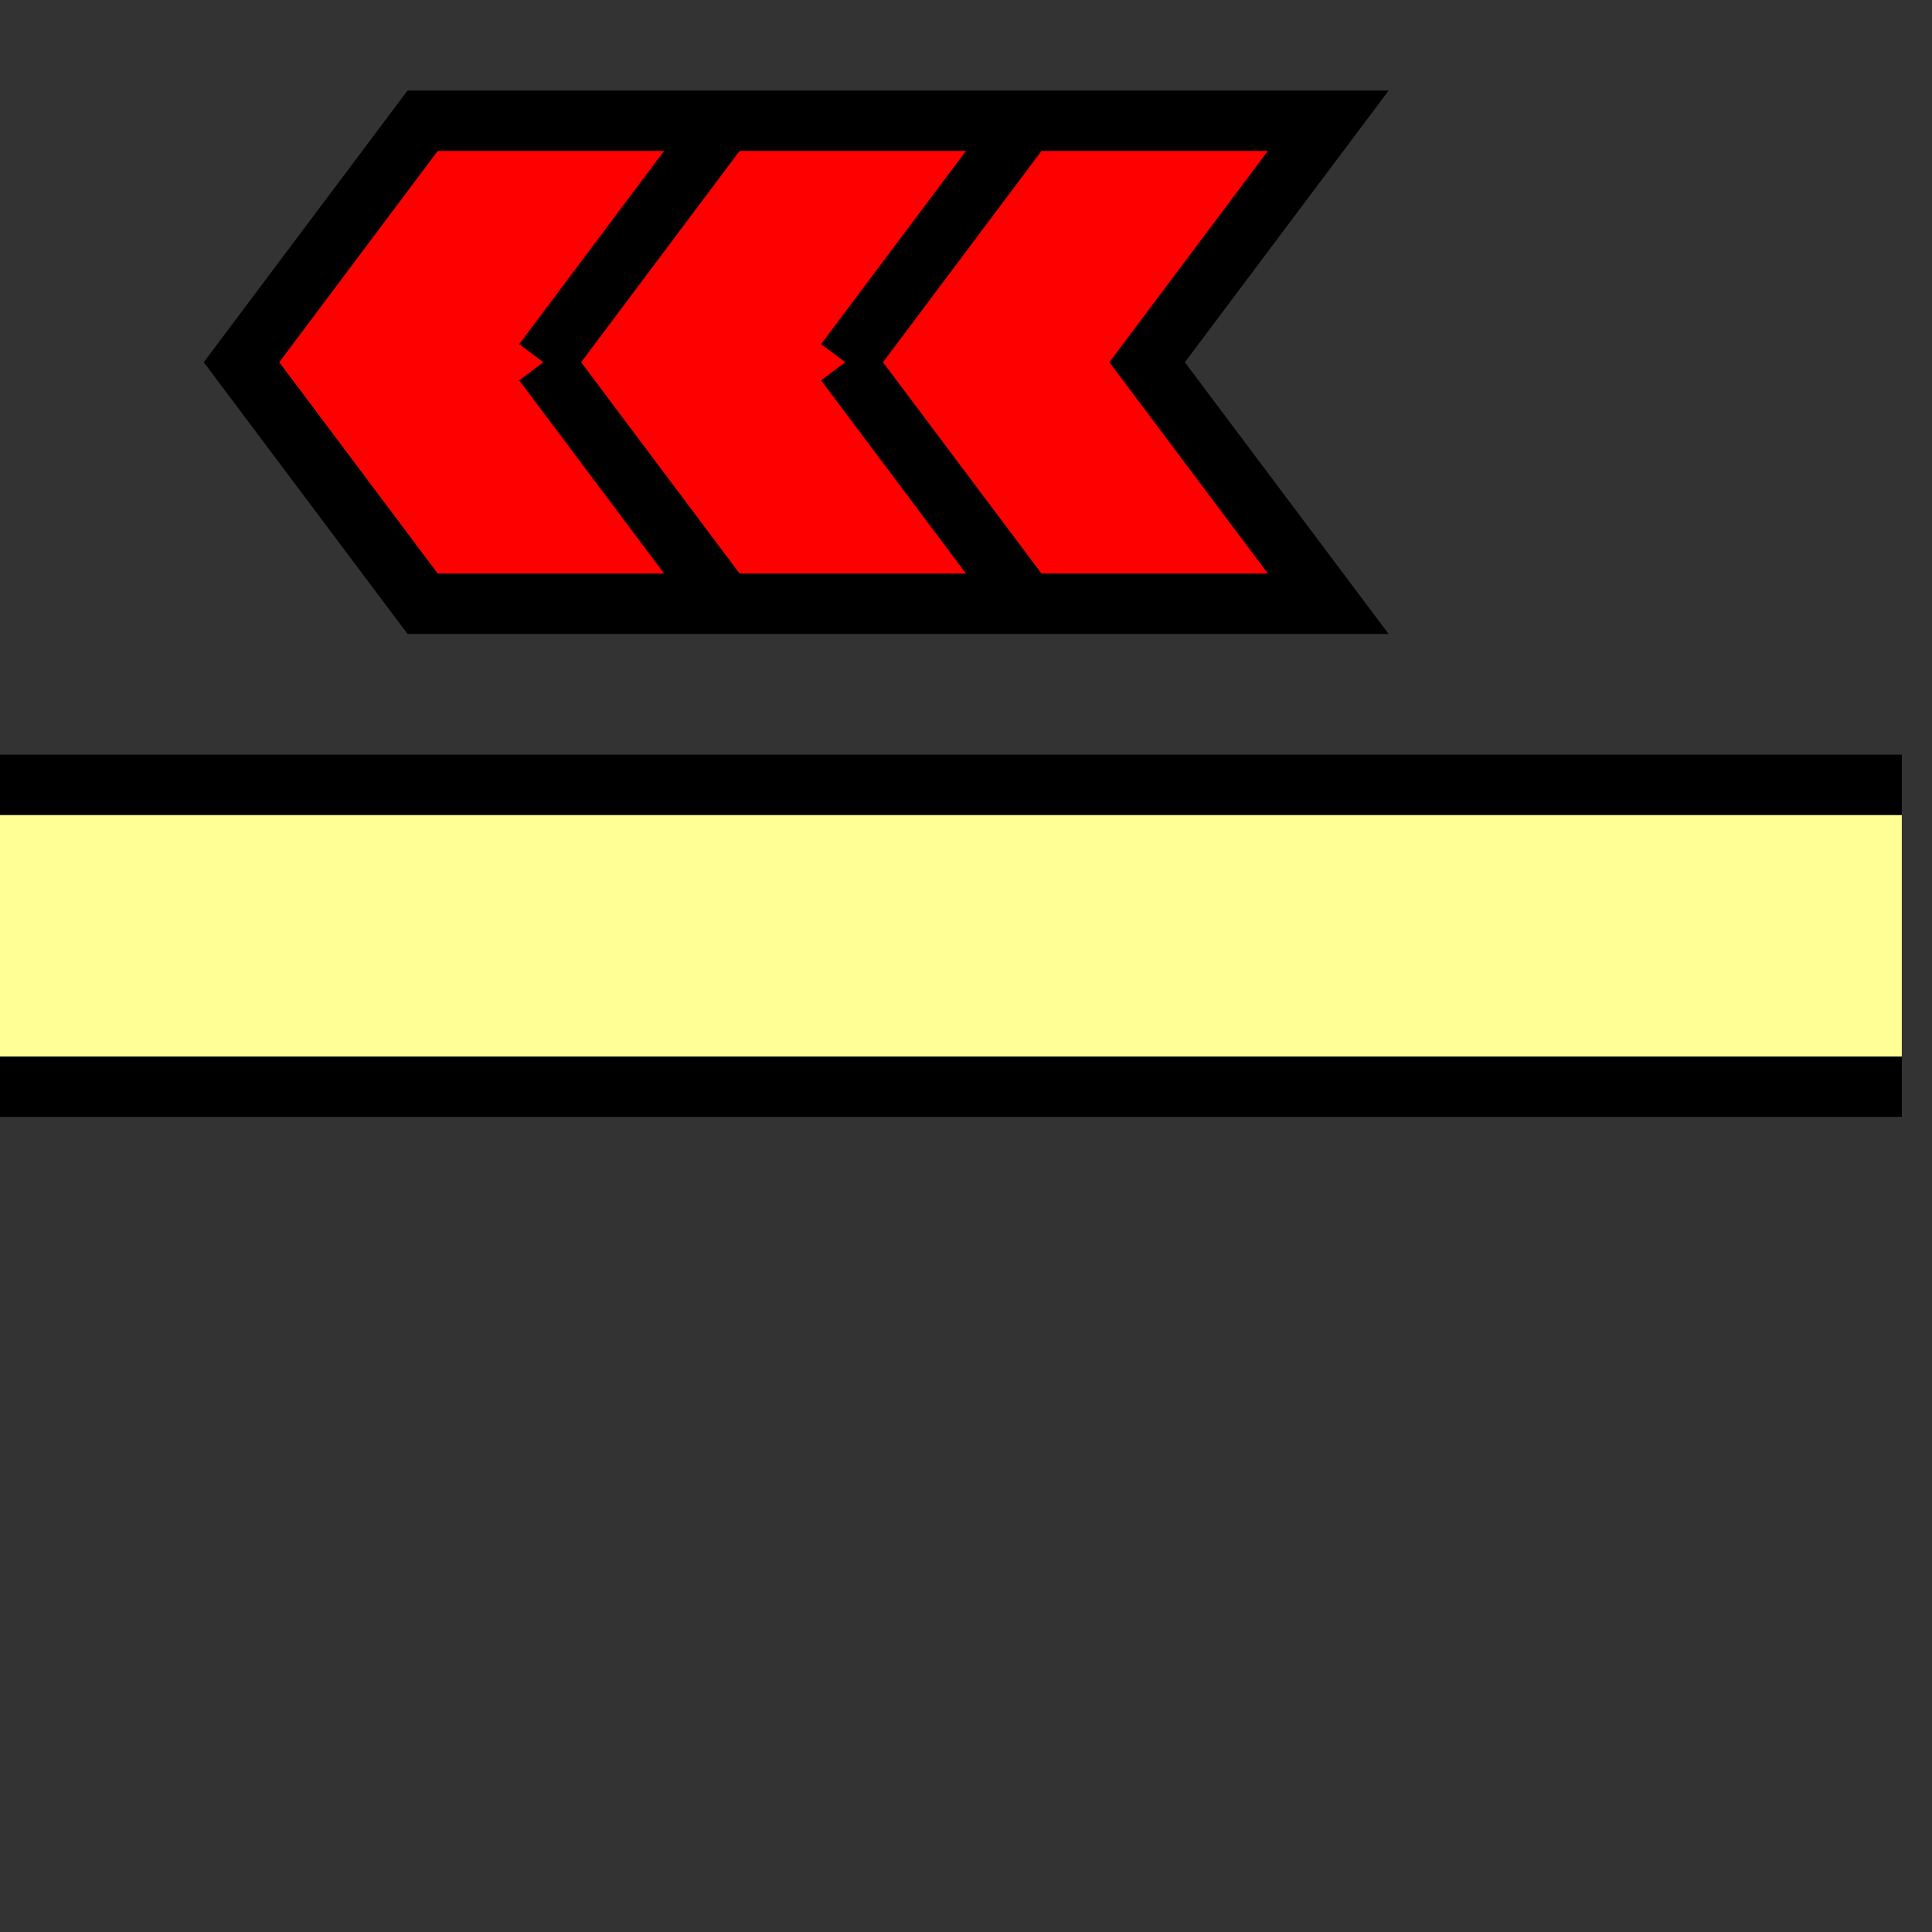 <svg width="100%" viewBox="0 0 32 32" xmlns="http://www.w3.org/2000/svg">
  <rect x="0" y="0" width="32" height="32" fill="#333333" stroke="none"/>
  <g>
    <path stroke="rgb(0,0,0)" fill="rgb(0,0,0)" d="M 0,13 L 31,13 L 31,18 L 0,18 z "/>
    <path stroke="rgb(255,255,150)" fill="rgb(255,255,150)" d="M 0,14 L 31,14 L 31,17 L 0,17 z "/>
    <path stroke="rgb(0,0,0)" fill="rgb(255,0,0)" d="M 4,6 L 7,2 L 22,2 L 19,6 L 22,10 L 7,10 z "/>

    <line x1="17" y1="10" x2="14" y2="6" stroke="black" stroke-width="1"/>
    <line x1="17" y1="2" x2="14" y2="6" stroke="black" stroke-width="1"/>
    <line x1="12" y1="10" x2="9" y2="6" stroke="black" stroke-width="1"/>
    <line x1="12" y1="2" x2="9" y2="6" stroke="black" stroke-width="1"/>
  </g>
</svg>

